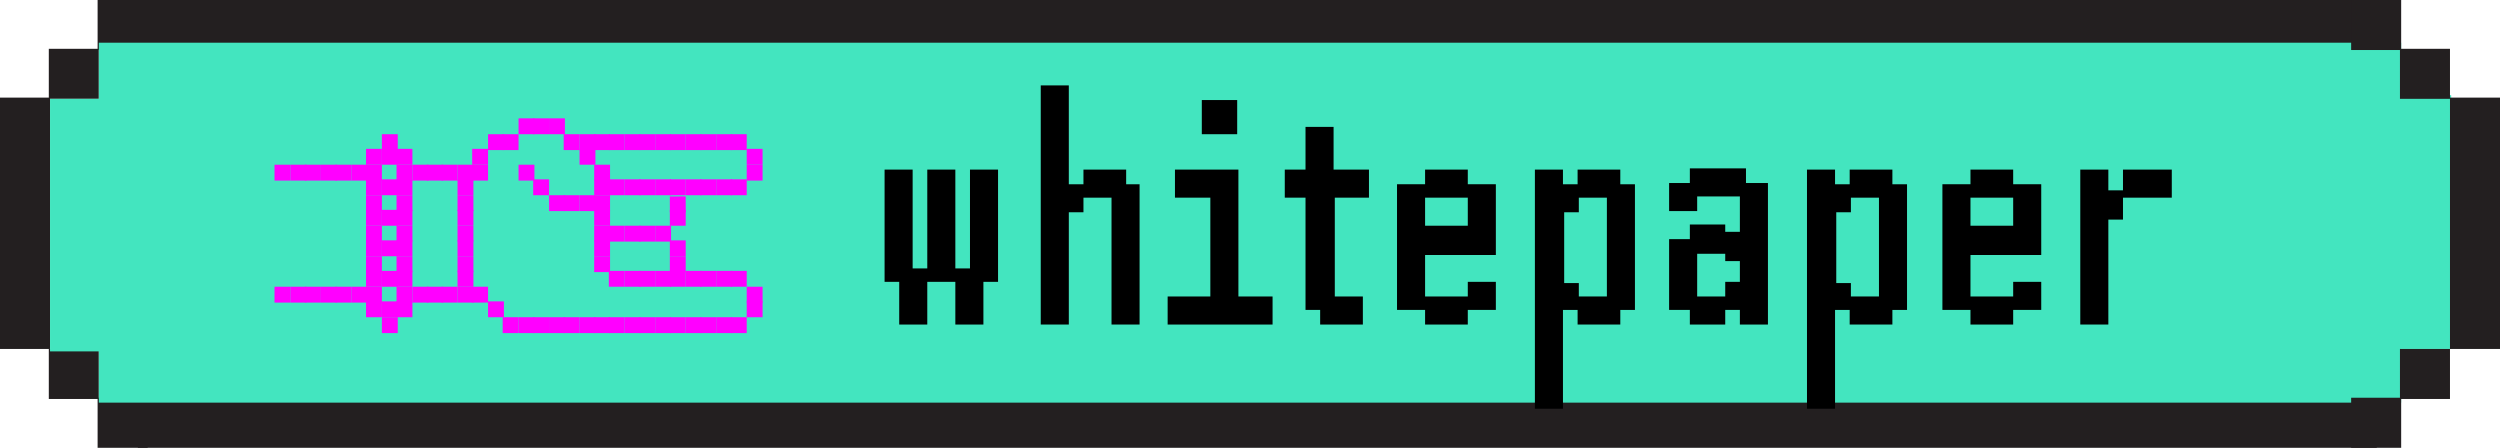 <?xml version="1.0" encoding="utf-8"?>
<!-- Generator: Adobe Illustrator 19.2.1, SVG Export Plug-In . SVG Version: 6.00 Build 0)  -->
<svg version="1.1" id="header" xmlns="http://www.w3.org/2000/svg" xmlns:xlink="http://www.w3.org/1999/xlink" x="0px" y="0px"
	 viewBox="0 0 204.9 36.7" style="enable-background:new 0 0 204.9 36.7;" xml:space="preserve">
<style type="text/css">
	.st0{fill:#231F20;}
	.st1{fill:#43E5BF;}
	.st2{enable-background:new    ;}
	.st3{fill:#FF00FF;}
</style>
<title>wp_button</title>
<rect y="8" class="st0" width="4.1" height="20.6"/>
<rect x="4" y="4" class="st0" width="4.1" height="4.1"/>
<rect x="8" y="0" class="st0" width="4.1" height="4.1"/>
<rect x="8" y="32.6" class="st0" width="4.1" height="4.1"/>
<rect x="4" y="28.6" class="st0" width="4.1" height="4.1"/>
<rect x="11.3" y="32.6" class="st0" width="183.5" height="4.1"/>
<rect x="10.9" y="0" class="st0" width="183.3" height="4.1"/>
<polygon class="st1" points="200.9,7.8 196.8,7.8 196.8,3.5 8.1,3.5 8.1,8.1 4.1,8.1 4.1,28.8 8.1,28.8 8.1,33 196.8,33 196.8,28.6 
	200.9,28.6 "/>
<rect x="200.8" y="8" class="st0" width="4.1" height="20.6"/>
<rect x="196.7" y="4" class="st0" width="4.1" height="4.1"/>
<rect x="192.7" y="0" class="st0" width="4.1" height="4.1"/>
<rect x="192.7" y="32.6" class="st0" width="4.1" height="4.1"/>
<rect x="196.7" y="28.6" class="st0" width="4.1" height="4.1"/>
<g class="st2">
	<path d="M81.8,23.1h-1.2v3.5h-2.3v-3.5h-2.3v3.5h-2.3v-3.5h-1.2v-9.2h2.3V22h1.2v-8.1h2.3V22h1.2v-8.1h2.3V23.1z"/>
	<path d="M93.4,15.1v11.5h-2.3V16.2h-2.3v1.2h-1.2v9.2h-2.3V7h2.3v8.1h1.2v-1.2h3.5v1.2H93.4z"/>
	<path d="M104.3,24.3v2.3h-8.6v-2.3h3.5v-8.1h-2.9v-2.3h5.2v10.4H104.3z M101.4,11h-2.9V8.2h2.9V11z"/>
	<path d="M109.4,16.2v8.1h2.3v2.3h-3.5v-1.2H107v-9.2h-1.7v-2.3h1.7v-3.5h2.3v3.5h2.9v2.3H109.4z"/>
	<path d="M116.8,24.3h3.5v-1.2h2.3v2.3h-2.3v1.2h-3.5v-1.2h-2.3V15.1h2.3v-1.2h3.5v1.2h2.3v5.8h-5.8V24.3z M116.8,18.5h3.5v-2.3
		h-3.5V18.5z"/>
	<path d="M134,25.4h-1.2v1.2h-3.5v-1.2h-1.2v8.1h-2.3V13.9h2.3v1.2h1.2v-1.2h3.5v1.2h1.2V25.4z M129.4,23.1v1.2h2.3v-8.1h-2.3v1.2
		h-1.2v5.8H129.4z"/>
	<path d="M144.9,15.1v11.5h-2.3v-1.2h-1.2v1.2h-2.9v-1.2h-1.7v-5.8h1.7v-1.2h2.9v0.6h1.2v-2.9h-3.5v1.2h-2.3v-2.3h1.7v-1.2h4.6v1.2
		H144.9z M142.6,23.1v-1.7h-1.2v-0.6h-2.3v3.5h2.3v-1.2H142.6z"/>
	<path d="M156.3,25.4h-1.2v1.2h-3.5v-1.2h-1.2v8.1h-2.3V13.9h2.3v1.2h1.2v-1.2h3.5v1.2h1.2V25.4z M151.7,23.1v1.2h2.3v-8.1h-2.3v1.2
		h-1.2v5.8H151.7z"/>
	<path d="M161.5,24.3h3.5v-1.2h2.3v2.3h-2.3v1.2h-3.5v-1.2h-2.3V15.1h2.3v-1.2h3.5v1.2h2.3v5.8h-5.8V24.3z M161.5,18.5h3.5v-2.3
		h-3.5V18.5z"/>
</g>
<g class="st2">
	<path d="M178,13.9v2.3h-4V18h-1.2v8.6h-2.3V13.9h2.3v1.7h1.2v-1.7H178z"/>
</g>
<rect x="48.7" y="11" class="st3" width="1.3" height="1.3"/>
<rect x="48.7" y="13.5" class="st3" width="1.3" height="1.3"/>
<rect x="48.7" y="14.7" class="st3" width="1.3" height="1.3"/>
<rect x="48.7" y="16" class="st3" width="1.3" height="1.3"/>
<rect x="48.7" y="17.2" class="st3" width="1.3" height="1.3"/>
<rect x="48.7" y="18.5" class="st3" width="1.3" height="1.3"/>
<rect x="48.7" y="19.7" class="st3" width="1.3" height="1.3"/>
<rect x="51.2" y="11" class="st3" width="1.3" height="1.3"/>
<rect x="51.2" y="14.7" class="st3" width="1.3" height="1.3"/>
<rect x="51.2" y="18.5" class="st3" width="1.3" height="1.3"/>
<rect x="49.9" y="18.5" class="st3" width="1.3" height="1.3"/>
<rect x="49.9" y="14.7" class="st3" width="1.3" height="1.3"/>
<rect x="49.9" y="11" class="st3" width="1.3" height="1.3"/>
<rect x="48.7" y="21" class="st3" width="1.3" height="1.3"/>
<rect x="51.2" y="22.2" class="st3" width="1.3" height="1.3"/>
<rect x="49.9" y="22.2" class="st3" width="1.3" height="1.3"/>
<rect x="52.4" y="11" class="st3" width="1.3" height="1.3"/>
<rect x="52.4" y="14.7" class="st3" width="1.3" height="1.3"/>
<rect x="52.4" y="18.5" class="st3" width="1.3" height="1.3"/>
<rect x="54.9" y="11" class="st3" width="1.3" height="1.3"/>
<rect x="54.9" y="14.7" class="st3" width="1.3" height="1.3"/>
<rect x="54.9" y="16.1" transform="matrix(1 -3.490651e-003 3.490651e-003 1 -5.793837e-002 0.194)" class="st3" width="1.3" height="1.3"/>
<rect x="54.9" y="17.2" class="st3" width="1.3" height="1.3"/>
<rect x="54.9" y="19.7" class="st3" width="1.3" height="1.3"/>
<rect x="53.7" y="18.5" class="st3" width="1.3" height="1.3"/>
<rect x="53.7" y="14.7" class="st3" width="1.3" height="1.3"/>
<rect x="53.7" y="11" class="st3" width="1.3" height="1.3"/>
<rect x="52.4" y="22.2" class="st3" width="1.3" height="1.3"/>
<rect x="54.9" y="21" class="st3" width="1.3" height="1.3"/>
<rect x="54.9" y="22.2" class="st3" width="1.3" height="1.3"/>
<rect x="53.7" y="22.2" class="st3" width="1.3" height="1.3"/>
<rect x="56.2" y="11" class="st3" width="1.3" height="1.3"/>
<rect x="56.2" y="14.7" class="st3" width="1.3" height="1.3"/>
<rect x="58.7" y="11" class="st3" width="1.3" height="1.3"/>
<rect x="58.7" y="14.7" class="st3" width="1.3" height="1.3"/>
<rect x="57.4" y="14.7" class="st3" width="1.3" height="1.3"/>
<rect x="57.4" y="11" class="st3" width="1.3" height="1.3"/>
<rect x="56.2" y="22.2" class="st3" width="1.3" height="1.3"/>
<rect x="58.7" y="22.2" class="st3" width="1.3" height="1.3"/>
<rect x="57.4" y="22.2" class="st3" width="1.3" height="1.3"/>
<rect x="59.9" y="11" class="st3" width="1.3" height="1.3"/>
<rect x="59.9" y="14.7" class="st3" width="1.3" height="1.3"/>
<rect x="61.2" y="13.5" class="st3" width="1.3" height="1.3"/>
<rect x="61.2" y="12.2" class="st3" width="1.3" height="1.3"/>
<rect x="47.5" y="12.2" class="st3" width="1.3" height="1.3"/>
<rect x="59.9" y="22.2" class="st3" width="1.3" height="1.3"/>
<rect x="48.7" y="26" class="st3" width="1.3" height="1.3"/>
<rect x="47.5" y="11" class="st3" width="1.3" height="1.3"/>
<rect x="47.5" y="16" class="st3" width="1.3" height="1.3"/>
<rect x="47.5" y="26" class="st3" width="1.3" height="1.3"/>
<rect x="46.2" y="11" class="st3" width="1.3" height="1.3"/>
<rect x="46.2" y="16" class="st3" width="1.3" height="1.3"/>
<rect x="46.2" y="26" class="st3" width="1.3" height="1.3"/>
<rect x="45" y="16" class="st3" width="1.3" height="1.3"/>
<rect x="45" y="26" class="st3" width="1.3" height="1.3"/>
<rect x="43.7" y="14.7" class="st3" width="1.3" height="1.3"/>
<rect x="43.7" y="26" class="st3" width="1.3" height="1.3"/>
<rect x="42.5" y="13.5" class="st3" width="1.3" height="1.3"/>
<rect x="42.5" y="26" class="st3" width="1.3" height="1.3"/>
<rect x="41.2" y="11" class="st3" width="1.3" height="1.3"/>
<rect x="45" y="9.7" class="st3" width="1.3" height="1.3"/>
<rect x="43.7" y="9.7" class="st3" width="1.3" height="1.3"/>
<rect x="42.5" y="9.7" class="st3" width="1.3" height="1.3"/>
<rect x="41.2" y="26" class="st3" width="1.3" height="1.3"/>
<rect x="40" y="11" class="st3" width="1.3" height="1.3"/>
<rect x="40" y="24.7" class="st3" width="1.3" height="1.3"/>
<rect x="38.7" y="12.2" class="st3" width="1.3" height="1.3"/>
<rect x="38.7" y="13.5" class="st3" width="1.3" height="1.3"/>
<rect x="38.7" y="23.5" class="st3" width="1.3" height="1.3"/>
<rect x="37.5" y="13.5" class="st3" width="1.3" height="1.3"/>
<rect x="37.5" y="14.7" class="st3" width="1.3" height="1.3"/>
<rect x="37.5" y="16" class="st3" width="1.3" height="1.3"/>
<rect x="37.5" y="17.2" class="st3" width="1.3" height="1.3"/>
<rect x="37.5" y="18.5" class="st3" width="1.3" height="1.3"/>
<rect x="37.5" y="19.7" class="st3" width="1.3" height="1.3"/>
<rect x="37.5" y="21" class="st3" width="1.3" height="1.3"/>
<rect x="37.5" y="22.2" class="st3" width="1.3" height="1.3"/>
<rect x="37.5" y="23.5" class="st3" width="1.3" height="1.3"/>
<rect x="36.2" y="13.5" class="st3" width="1.3" height="1.3"/>
<rect x="36.2" y="23.5" class="st3" width="1.3" height="1.3"/>
<rect x="35" y="13.5" class="st3" width="1.3" height="1.3"/>
<rect x="35" y="23.5" class="st3" width="1.3" height="1.3"/>
<rect x="33.8" y="13.5" class="st3" width="1.3" height="1.3"/>
<rect x="33.8" y="23.5" class="st3" width="1.3" height="1.3"/>
<rect x="32.5" y="12.2" class="st3" width="1.3" height="1.3"/>
<rect x="32.5" y="13.5" class="st3" width="1.3" height="1.3"/>
<rect x="32.5" y="14.7" class="st3" width="1.3" height="1.3"/>
<rect x="32.5" y="16" class="st3" width="1.3" height="1.3"/>
<rect x="32.5" y="17.2" class="st3" width="1.3" height="1.3"/>
<rect x="32.5" y="18.5" class="st3" width="1.3" height="1.3"/>
<rect x="32.5" y="19.7" class="st3" width="1.3" height="1.3"/>
<rect x="32.5" y="21" class="st3" width="1.3" height="1.3"/>
<rect x="32.5" y="22.2" class="st3" width="1.3" height="1.3"/>
<rect x="32.5" y="23.5" class="st3" width="1.3" height="1.3"/>
<rect x="32.5" y="24.7" class="st3" width="1.3" height="1.3"/>
<rect x="31.3" y="12.2" class="st3" width="1.3" height="1.3"/>
<rect x="31.3" y="11" class="st3" width="1.3" height="1.3"/>
<rect x="31.3" y="14.7" class="st3" width="1.3" height="1.3"/>
<rect x="31.3" y="17.2" class="st3" width="1.3" height="1.3"/>
<rect x="31.3" y="19.7" class="st3" width="1.3" height="1.3"/>
<rect x="31.3" y="22.2" class="st3" width="1.3" height="1.3"/>
<rect x="31.3" y="24.7" class="st3" width="1.3" height="1.3"/>
<rect x="31.3" y="26" class="st3" width="1.3" height="1.3"/>
<rect x="30" y="12.2" class="st3" width="1.3" height="1.3"/>
<rect x="30" y="13.5" class="st3" width="1.3" height="1.3"/>
<rect x="30" y="14.7" class="st3" width="1.3" height="1.3"/>
<rect x="30" y="16" class="st3" width="1.3" height="1.3"/>
<rect x="30" y="17.2" class="st3" width="1.3" height="1.3"/>
<rect x="30" y="18.5" class="st3" width="1.3" height="1.3"/>
<rect x="30" y="19.7" class="st3" width="1.3" height="1.3"/>
<rect x="30" y="21" class="st3" width="1.3" height="1.3"/>
<rect x="30" y="22.2" class="st3" width="1.3" height="1.3"/>
<rect x="30" y="23.5" class="st3" width="1.3" height="1.3"/>
<rect x="30" y="24.7" class="st3" width="1.3" height="1.3"/>
<rect x="28.8" y="13.5" class="st3" width="1.3" height="1.3"/>
<rect x="28.8" y="23.5" class="st3" width="1.3" height="1.3"/>
<rect x="27.5" y="13.5" class="st3" width="1.3" height="1.3"/>
<rect x="27.5" y="23.5" class="st3" width="1.3" height="1.3"/>
<rect x="26.3" y="13.5" class="st3" width="1.3" height="1.3"/>
<rect x="26.3" y="23.5" class="st3" width="1.3" height="1.3"/>
<rect x="25" y="13.5" class="st3" width="1.3" height="1.3"/>
<rect x="25" y="23.5" class="st3" width="1.3" height="1.3"/>
<rect x="23.8" y="13.5" class="st3" width="1.3" height="1.3"/>
<rect x="23.8" y="23.5" class="st3" width="1.3" height="1.3"/>
<rect x="22.5" y="13.5" class="st3" width="1.3" height="1.3"/>
<rect x="22.5" y="23.5" class="st3" width="1.3" height="1.3"/>
<rect x="51.2" y="26" class="st3" width="1.3" height="1.3"/>
<rect x="49.9" y="26" class="st3" width="1.3" height="1.3"/>
<rect x="52.4" y="26" class="st3" width="1.3" height="1.3"/>
<rect x="54.9" y="26" class="st3" width="1.3" height="1.3"/>
<rect x="53.7" y="26" class="st3" width="1.3" height="1.3"/>
<rect x="56.2" y="26" class="st3" width="1.3" height="1.3"/>
<rect x="58.7" y="26" class="st3" width="1.3" height="1.3"/>
<rect x="57.4" y="26" class="st3" width="1.3" height="1.3"/>
<rect x="59.9" y="26" class="st3" width="1.3" height="1.3"/>
<rect x="61.2" y="24.7" class="st3" width="1.3" height="1.3"/>
<rect x="61.2" y="23.5" class="st3" width="1.3" height="1.3"/>
</svg>
